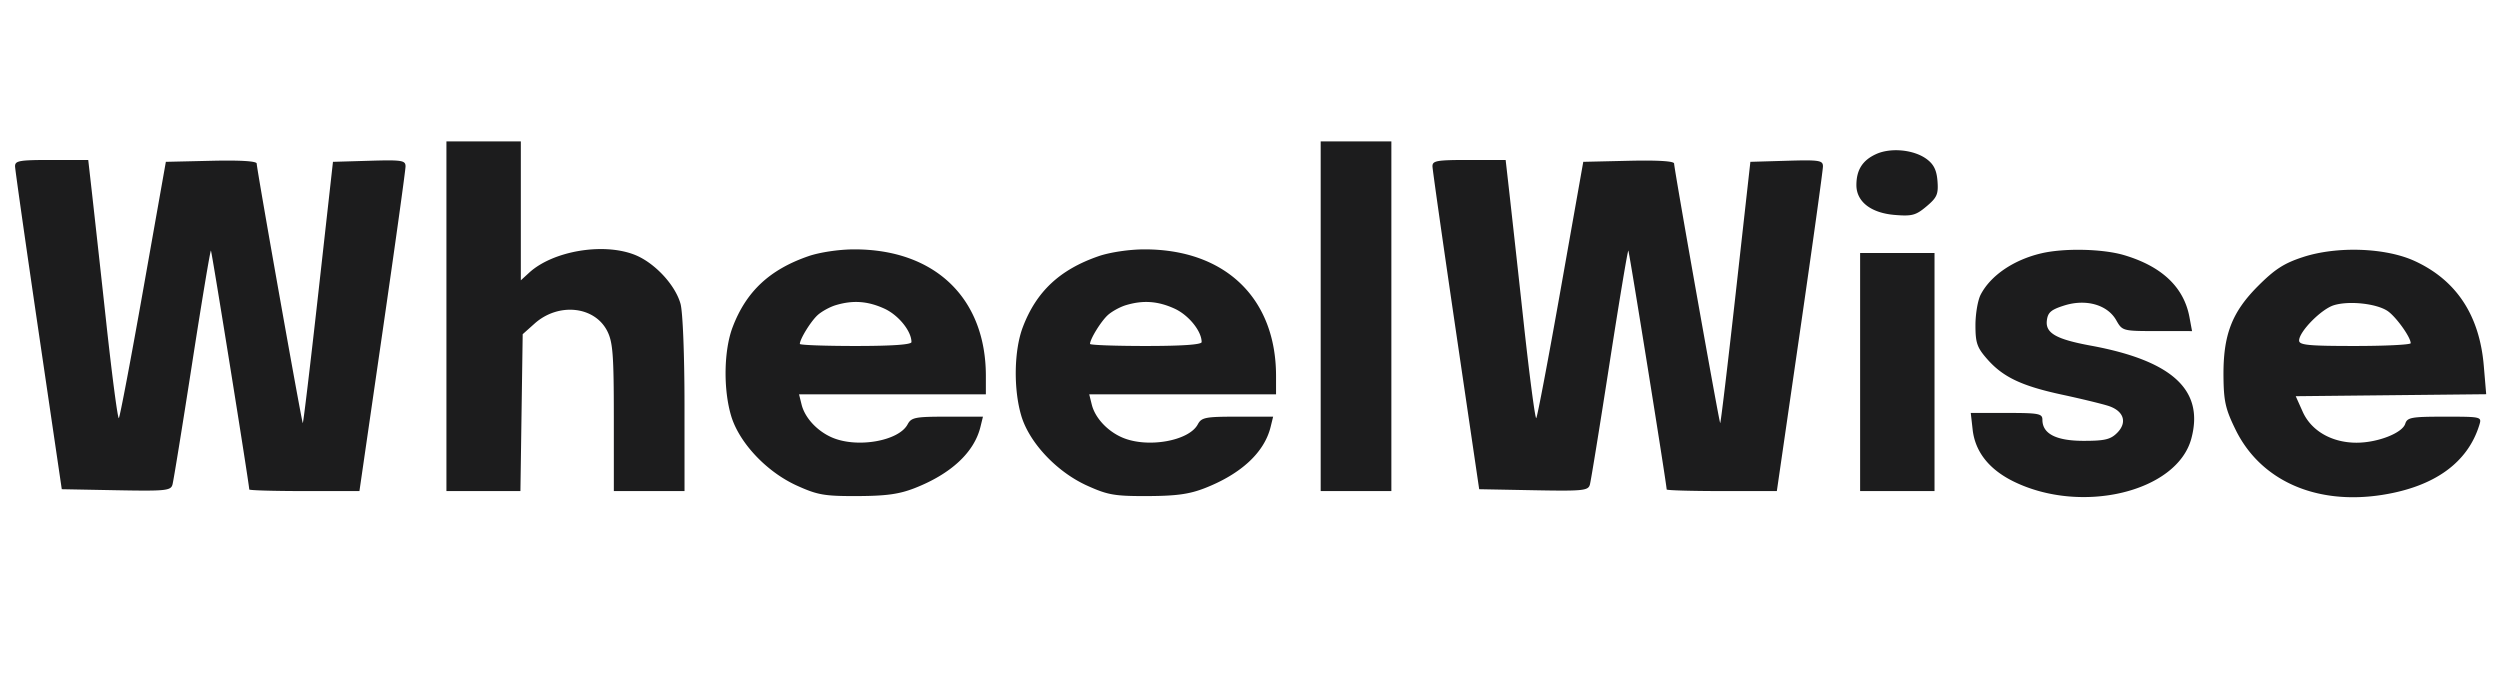 <svg xmlns="http://www.w3.org/2000/svg" width="672" height="184"><path fill="#1c1c1d" fill-rule="evenodd" d="M120 85v47h19.888l.306-21.084.306-21.084 3.206-2.862c6.398-5.713 16.15-4.687 19.542 2.055 1.489 2.958 1.749 6.416 1.75 23.225L165 132h19l-.006-23.25c-.003-13.304-.459-24.884-1.066-27.071-1.439-5.181-7.108-11.201-12.482-13.253-8.486-3.241-21.853-.934-28.196 4.865L140 75.349V38h-20v47m235 0v47h19V38h-19v47m149.329-43.594C500.662 43.061 499 45.667 499 49.76c0 4.441 3.908 7.485 10.289 8.014 4.666.387 5.695.11 8.558-2.299 2.824-2.376 3.215-3.27 2.954-6.757-.221-2.948-.99-4.53-2.888-5.941-3.412-2.538-9.614-3.164-13.584-1.371M4.051 44.75c.028.962 2.864 20.875 6.302 44.25l6.252 42.5 14.622.276c13.288.251 14.668.115 15.13-1.5.279-.977 2.652-15.6 5.273-32.495 2.62-16.896 4.901-30.583 5.068-30.416C56.95 67.617 67 130.25 67 131.571c0 .236 6.663.429 14.808.429h14.807l6.201-42.75c3.411-23.513 6.197-43.554 6.193-44.536-.008-1.612-.96-1.758-9.759-1.5l-9.75.286-3.931 35.236c-2.162 19.38-4.043 35.123-4.181 34.985C81.081 113.414 69 45.382 69 43.959c0-.654-4.392-.92-12.208-.74l-12.209.281-6.057 34.182c-3.331 18.8-6.292 34.418-6.58 34.705-.287.287-1.785-11.045-3.328-25.182a13451.962 13451.962 0 0 0-3.853-34.955L23.718 43h-9.859c-8.742 0-9.853.198-9.808 1.75m381 0c.028.962 2.864 20.875 6.302 44.25l6.252 42.5 14.622.276c13.288.251 14.668.115 15.13-1.5.279-.977 2.652-15.6 5.273-32.495 2.62-16.896 4.901-30.583 5.068-30.416.252.252 10.302 62.885 10.302 64.206 0 .236 6.663.429 14.808.429h14.807l6.201-42.75c3.411-23.513 6.197-43.554 6.193-44.536-.008-1.612-.96-1.758-9.759-1.5l-9.75.286-3.931 35.236c-2.162 19.38-4.043 35.123-4.181 34.985-.307-.307-12.388-68.339-12.388-69.762 0-.654-4.392-.92-12.208-.74l-12.209.281-6.057 34.182c-3.331 18.8-6.292 34.418-6.58 34.705-.287.287-1.785-11.045-3.328-25.182a13451.962 13451.962 0 0 0-3.853-34.955L404.718 43h-9.859c-8.742 0-9.853.198-9.808 1.75M217.314 68.857c-10.452 3.612-16.744 9.505-20.388 19.095-2.358 6.207-2.535 16.633-.404 23.81 2.149 7.238 9.55 15.093 17.687 18.773 5.595 2.531 7.397 2.841 16.291 2.809 7.735-.029 11.218-.514 15.378-2.143 9.77-3.826 15.992-9.62 17.665-16.451l.674-2.75h-9.573c-8.68 0-9.678.195-10.689 2.085-2.388 4.462-13.511 6.41-20.237 3.544-4.033-1.719-7.365-5.303-8.252-8.879l-.683-2.75H265v-4.951c0-20.954-13.764-34.119-35.566-34.016-3.986.018-9.139.794-12.12 1.824m78 0c-10.452 3.612-16.744 9.505-20.388 19.095-2.358 6.207-2.535 16.633-.404 23.81 2.149 7.238 9.55 15.093 17.687 18.773 5.595 2.531 7.397 2.841 16.291 2.809 7.735-.029 11.218-.514 15.378-2.143 9.77-3.826 15.992-9.62 17.665-16.451l.674-2.75h-9.573c-8.68 0-9.678.195-10.689 2.085-2.388 4.462-13.511 6.41-20.237 3.544-4.033-1.719-7.365-5.303-8.252-8.879l-.683-2.75H343v-4.951c0-20.954-13.764-34.119-35.566-34.016-3.986.018-9.139.794-12.12 1.824m253.404-.765c-7.469 1.758-13.632 5.955-16.313 11.108-.773 1.486-1.405 5.182-1.405 8.216 0 4.762.431 6.005 3.155 9.108 4.257 4.848 9.269 7.226 20.177 9.573 5.043 1.085 10.609 2.435 12.37 3 4.181 1.34 5.197 4.449 2.375 7.271-1.763 1.762-3.324 2.132-9 2.132-7.37 0-11.077-1.893-11.077-5.655 0-1.666-.936-1.845-9.63-1.845h-9.63l.506 4.494c.672 5.96 4.441 10.717 11.057 13.954 18.282 8.944 43.874 2.749 47.725-11.553 3.506-13.018-5.066-20.942-27.028-24.988-9.29-1.711-12.198-3.364-11.811-6.714.254-2.202 1.104-2.944 4.664-4.07 5.841-1.848 11.615-.222 13.981 3.936 1.655 2.91 1.725 2.928 11.027 2.935l9.362.006-.696-3.75c-1.49-8.039-7.404-13.651-17.563-16.668-5.731-1.702-16.129-1.931-22.246-.49m70.364.995c-5.099 1.659-7.583 3.254-12.09 7.761-7.102 7.102-9.433 13.214-9.319 24.429.068 6.639.549 8.731 3.287 14.293 6.734 13.679 21.701 20.28 39.523 17.433 13.95-2.229 22.842-8.653 25.958-18.753.687-2.23.603-2.25-9.306-2.25-8.959 0-10.063.199-10.605 1.907-.798 2.511-7.432 5.093-13.09 5.093-6.635 0-12.17-3.179-14.467-8.309l-1.877-4.191 25.597-.267 25.598-.267-.647-7.645c-1.147-13.578-7.355-22.996-18.558-28.154-7.797-3.59-20.845-4.06-30.004-1.08M500 100v32h20V68h-20v32M224.643 82.028c-1.572.471-3.756 1.669-4.853 2.662-1.83 1.656-4.79 6.452-4.79 7.76 0 .303 6.75.55 15 .55 9.806 0 15-.363 15-1.05 0-2.958-3.509-7.278-7.316-9.007-4.459-2.024-8.414-2.301-13.041-.915m78 0c-1.572.471-3.756 1.669-4.853 2.662-1.83 1.656-4.79 6.452-4.79 7.76 0 .303 6.75.55 15 .55 9.806 0 15-.363 15-1.05 0-2.958-3.509-7.278-7.316-9.007-4.459-2.024-8.414-2.301-13.041-.915m324.709.013c-3.386 1.036-9.352 7.092-9.352 9.494 0 1.222 2.492 1.465 15 1.465 8.25 0 14.998-.338 14.996-.75-.008-1.641-4.037-7.231-6.263-8.689-3.03-1.986-10.335-2.758-14.381-1.52"/></svg>
